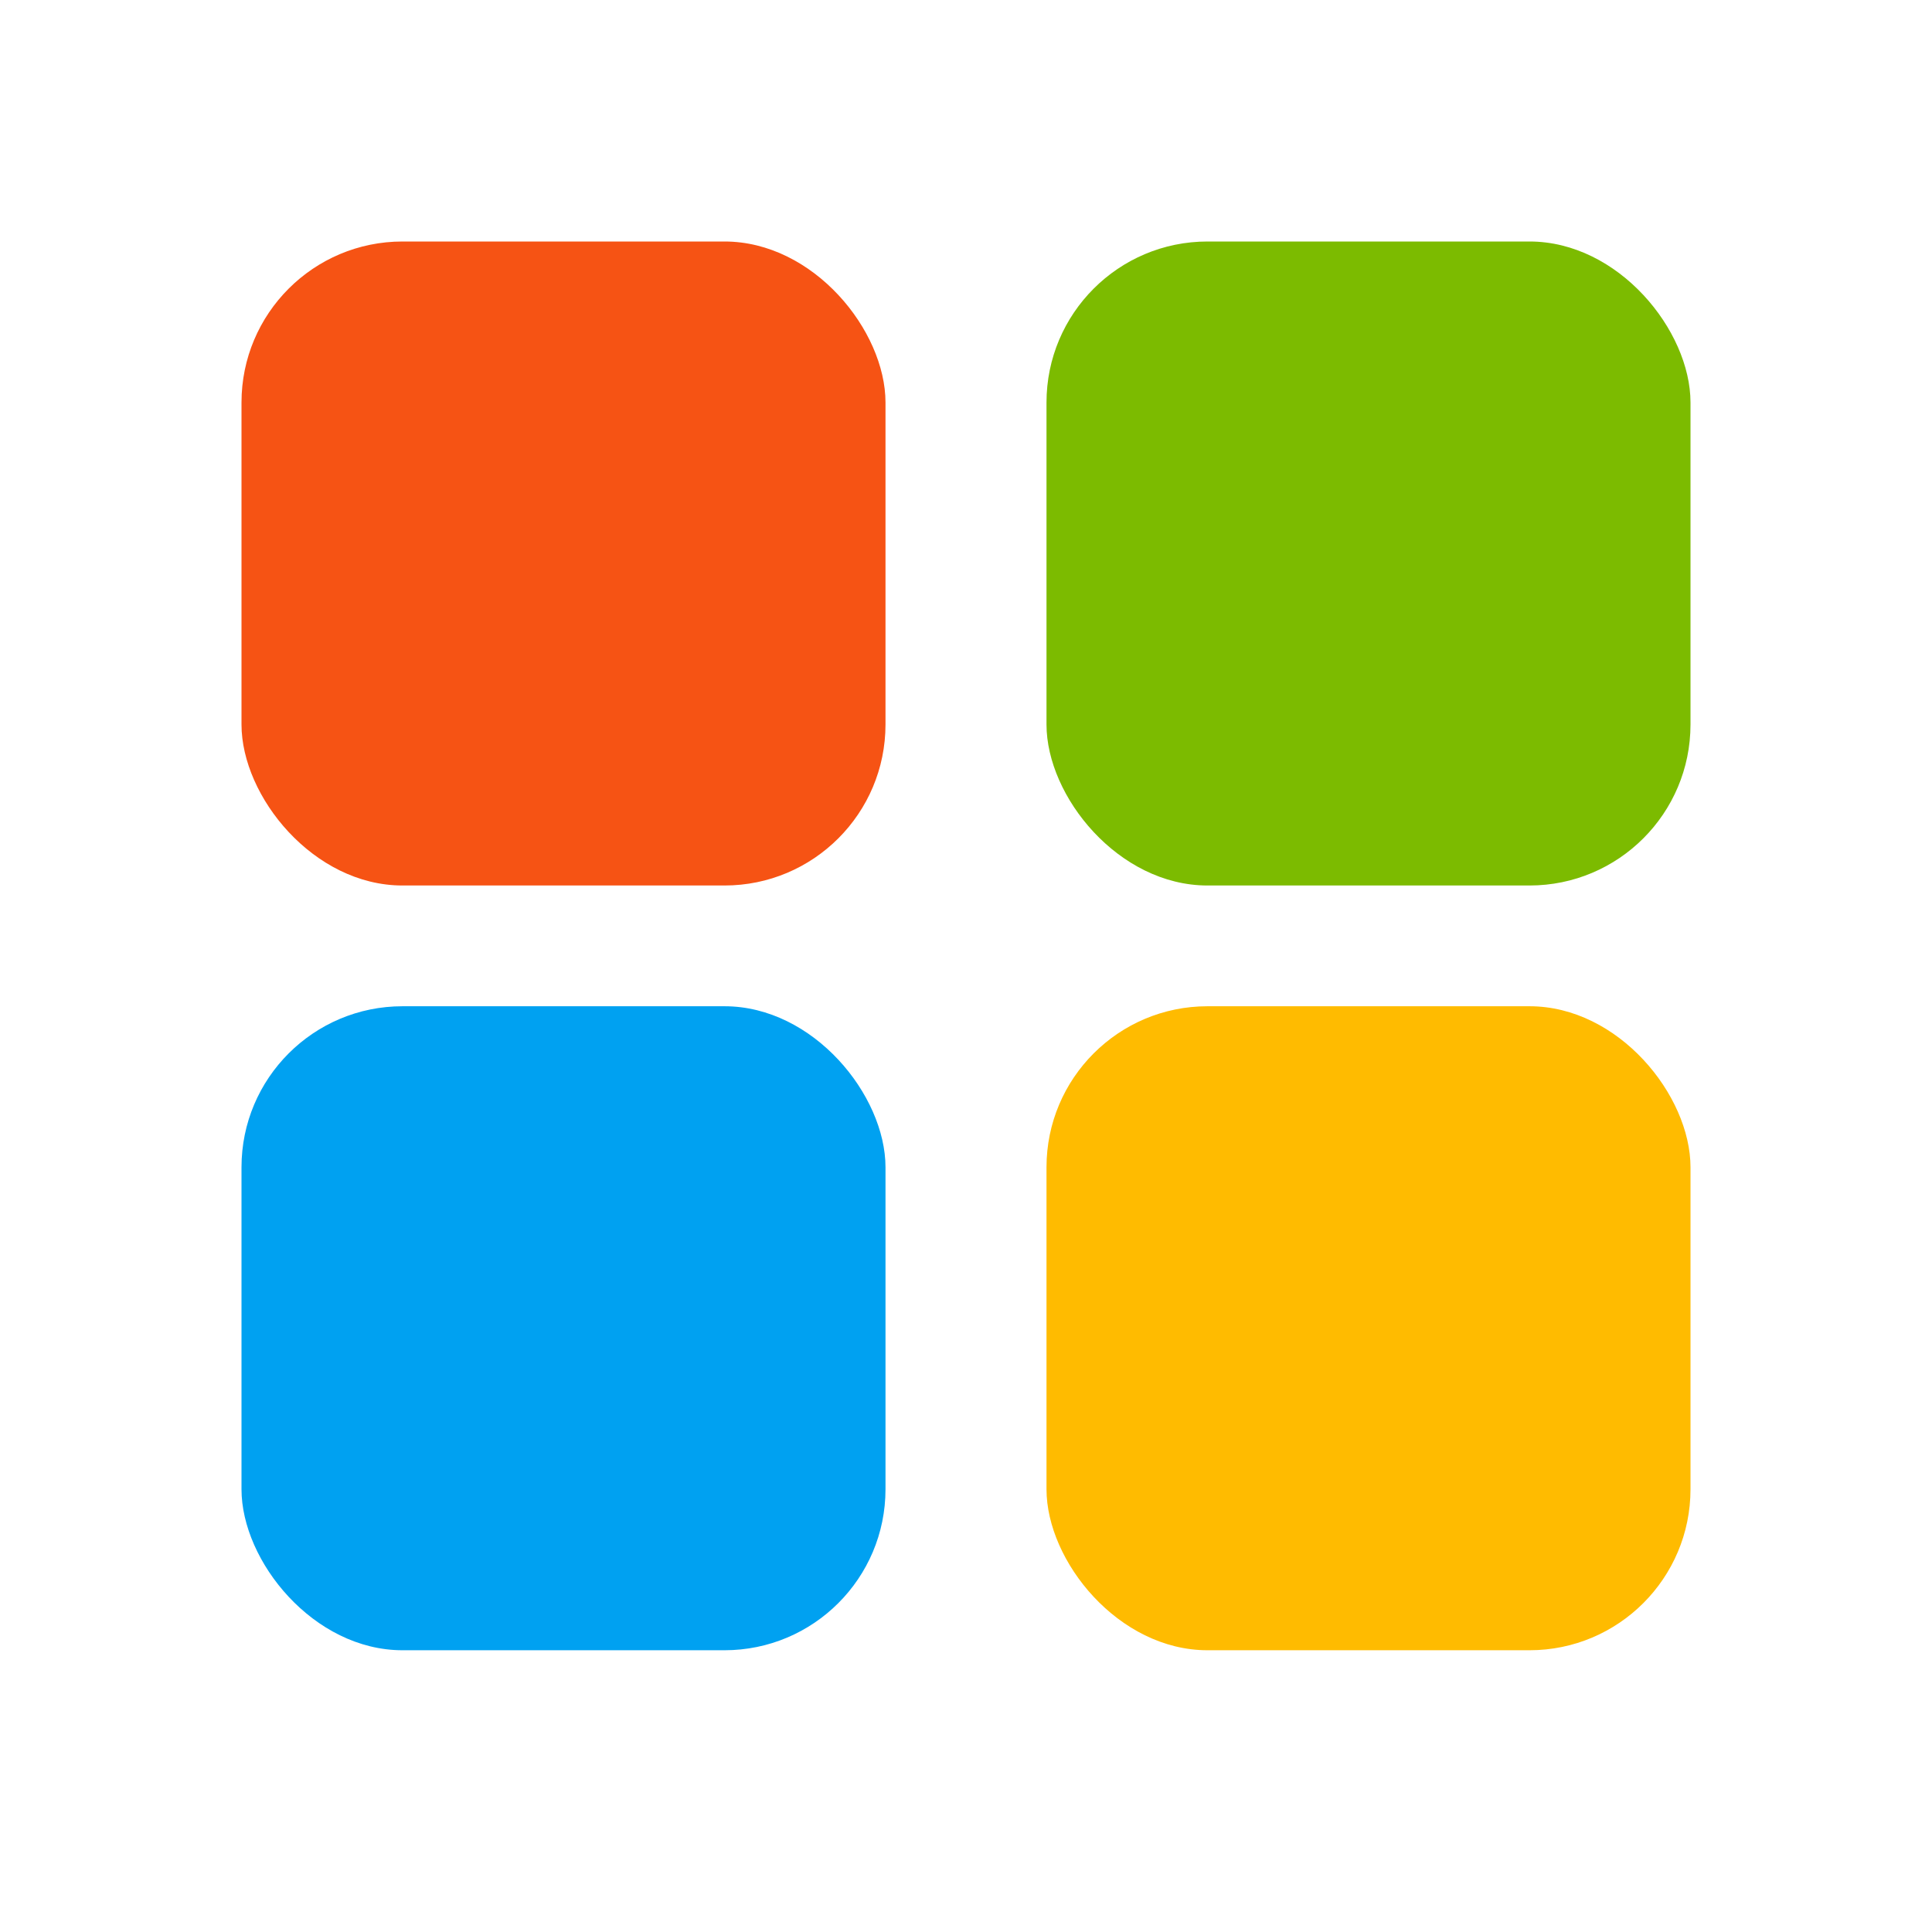 <svg width="24" height="24" viewBox="0 0 24 24" fill="none" xmlns="http://www.w3.org/2000/svg">
<rect x="13" y="12.5" width="8" height="8" rx="2" fill="#FFBB00"/>
<rect x="3" y="12.5" width="8" height="8" rx="2" fill="#00A1F1"/>
<rect x="13" y="3" width="8" height="8" rx="2" fill="#7CBB00"/>
<rect x="3" y="3" width="8" height="8" rx="2" fill="#F65314"/>
</svg>
